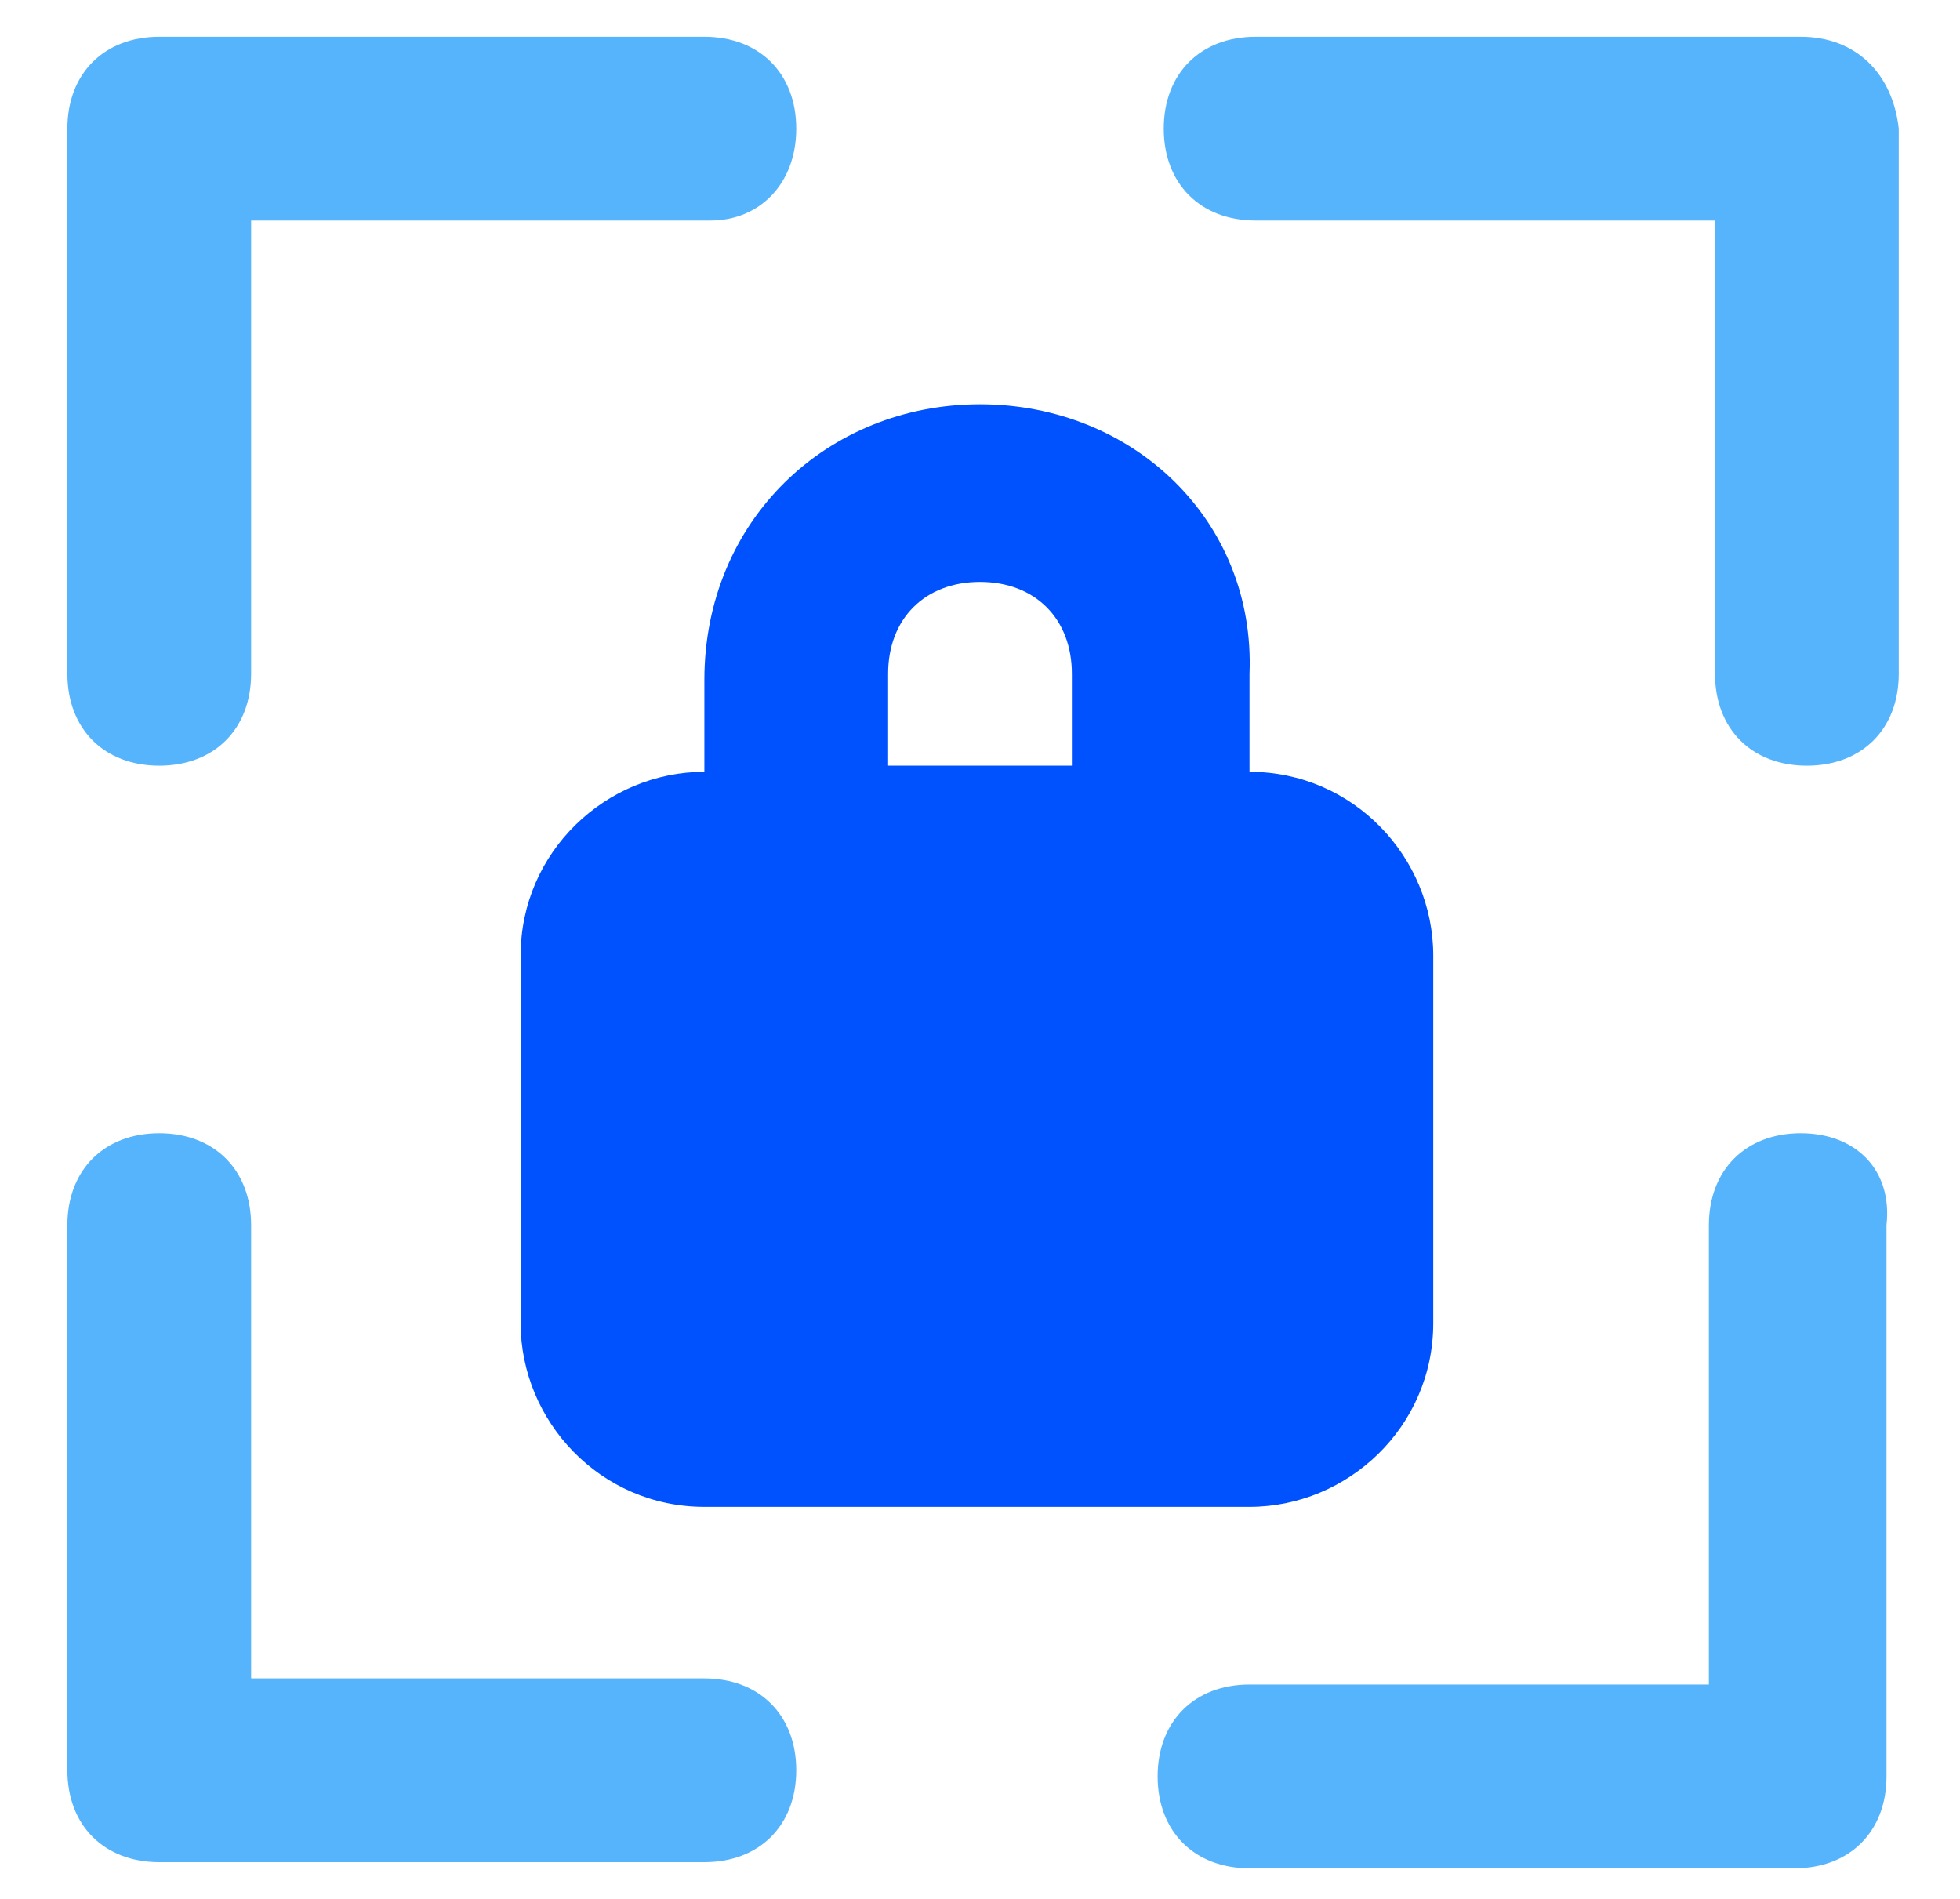 <svg xmlns="http://www.w3.org/2000/svg" x="0px" y="0px"
	 viewBox="0 0 32 31" xml:space="preserve">
<style type="text/css">
	.st0{fill:#56B4FC;}
	.st1{fill:#0052FF;}
</style>
<path class="st0" d="M29.4,0.6h-8.9c-0.9,0-1.5,0.6-1.5,1.5s0.6,1.5,1.5,1.5h7.5V11c0,0.9,0.6,1.5,1.5,1.5l0,0
	c0.9,0,1.5-0.6,1.5-1.5V2.1C30.9,1.2,30.3,0.6,29.4,0.6z"/>
<path class="st0" d="M2.6,12.5L2.6,12.5c0.9,0,1.5-0.6,1.5-1.5V3.6h7.5C12.4,3.6,13,3,13,2.1s-0.6-1.5-1.5-1.5H2.6
	c-0.9,0-1.5,0.6-1.5,1.5V11C1.1,11.9,1.7,12.5,2.6,12.5z"/>
<path class="st0" d="M11.5,27.4H4.1V20c0-0.9-0.6-1.5-1.5-1.5S1.1,19.1,1.1,20v8.9c0,0.9,0.6,1.5,1.5,1.5h8.9c0.9,0,1.5-0.6,1.5-1.5
	S12.4,27.4,11.5,27.4z"/>
<path class="st0" d="M29.4,18.5c-0.9,0-1.5,0.6-1.5,1.5v7.5h-7.5c-0.9,0-1.5,0.6-1.5,1.5s0.6,1.5,1.5,1.5h8.9c0.9,0,1.5-0.6,1.5-1.5
	V20C30.9,19.1,30.3,18.5,29.4,18.5z"/>
<path class="st1" d="M16,6.6c-2.5,0-4.5,1.9-4.5,4.5v1.5c-1.6,0-3,1.3-3,3v6c0,1.6,1.3,3,3,3h8.9c1.6,0,3-1.3,3-3v-6
	c0-1.6-1.3-3-3-3V11C20.5,8.5,18.5,6.6,16,6.6z M17.5,12.5h-3V11c0-0.9,0.6-1.5,1.5-1.5s1.5,0.6,1.5,1.5V12.5z"/>
</svg>
